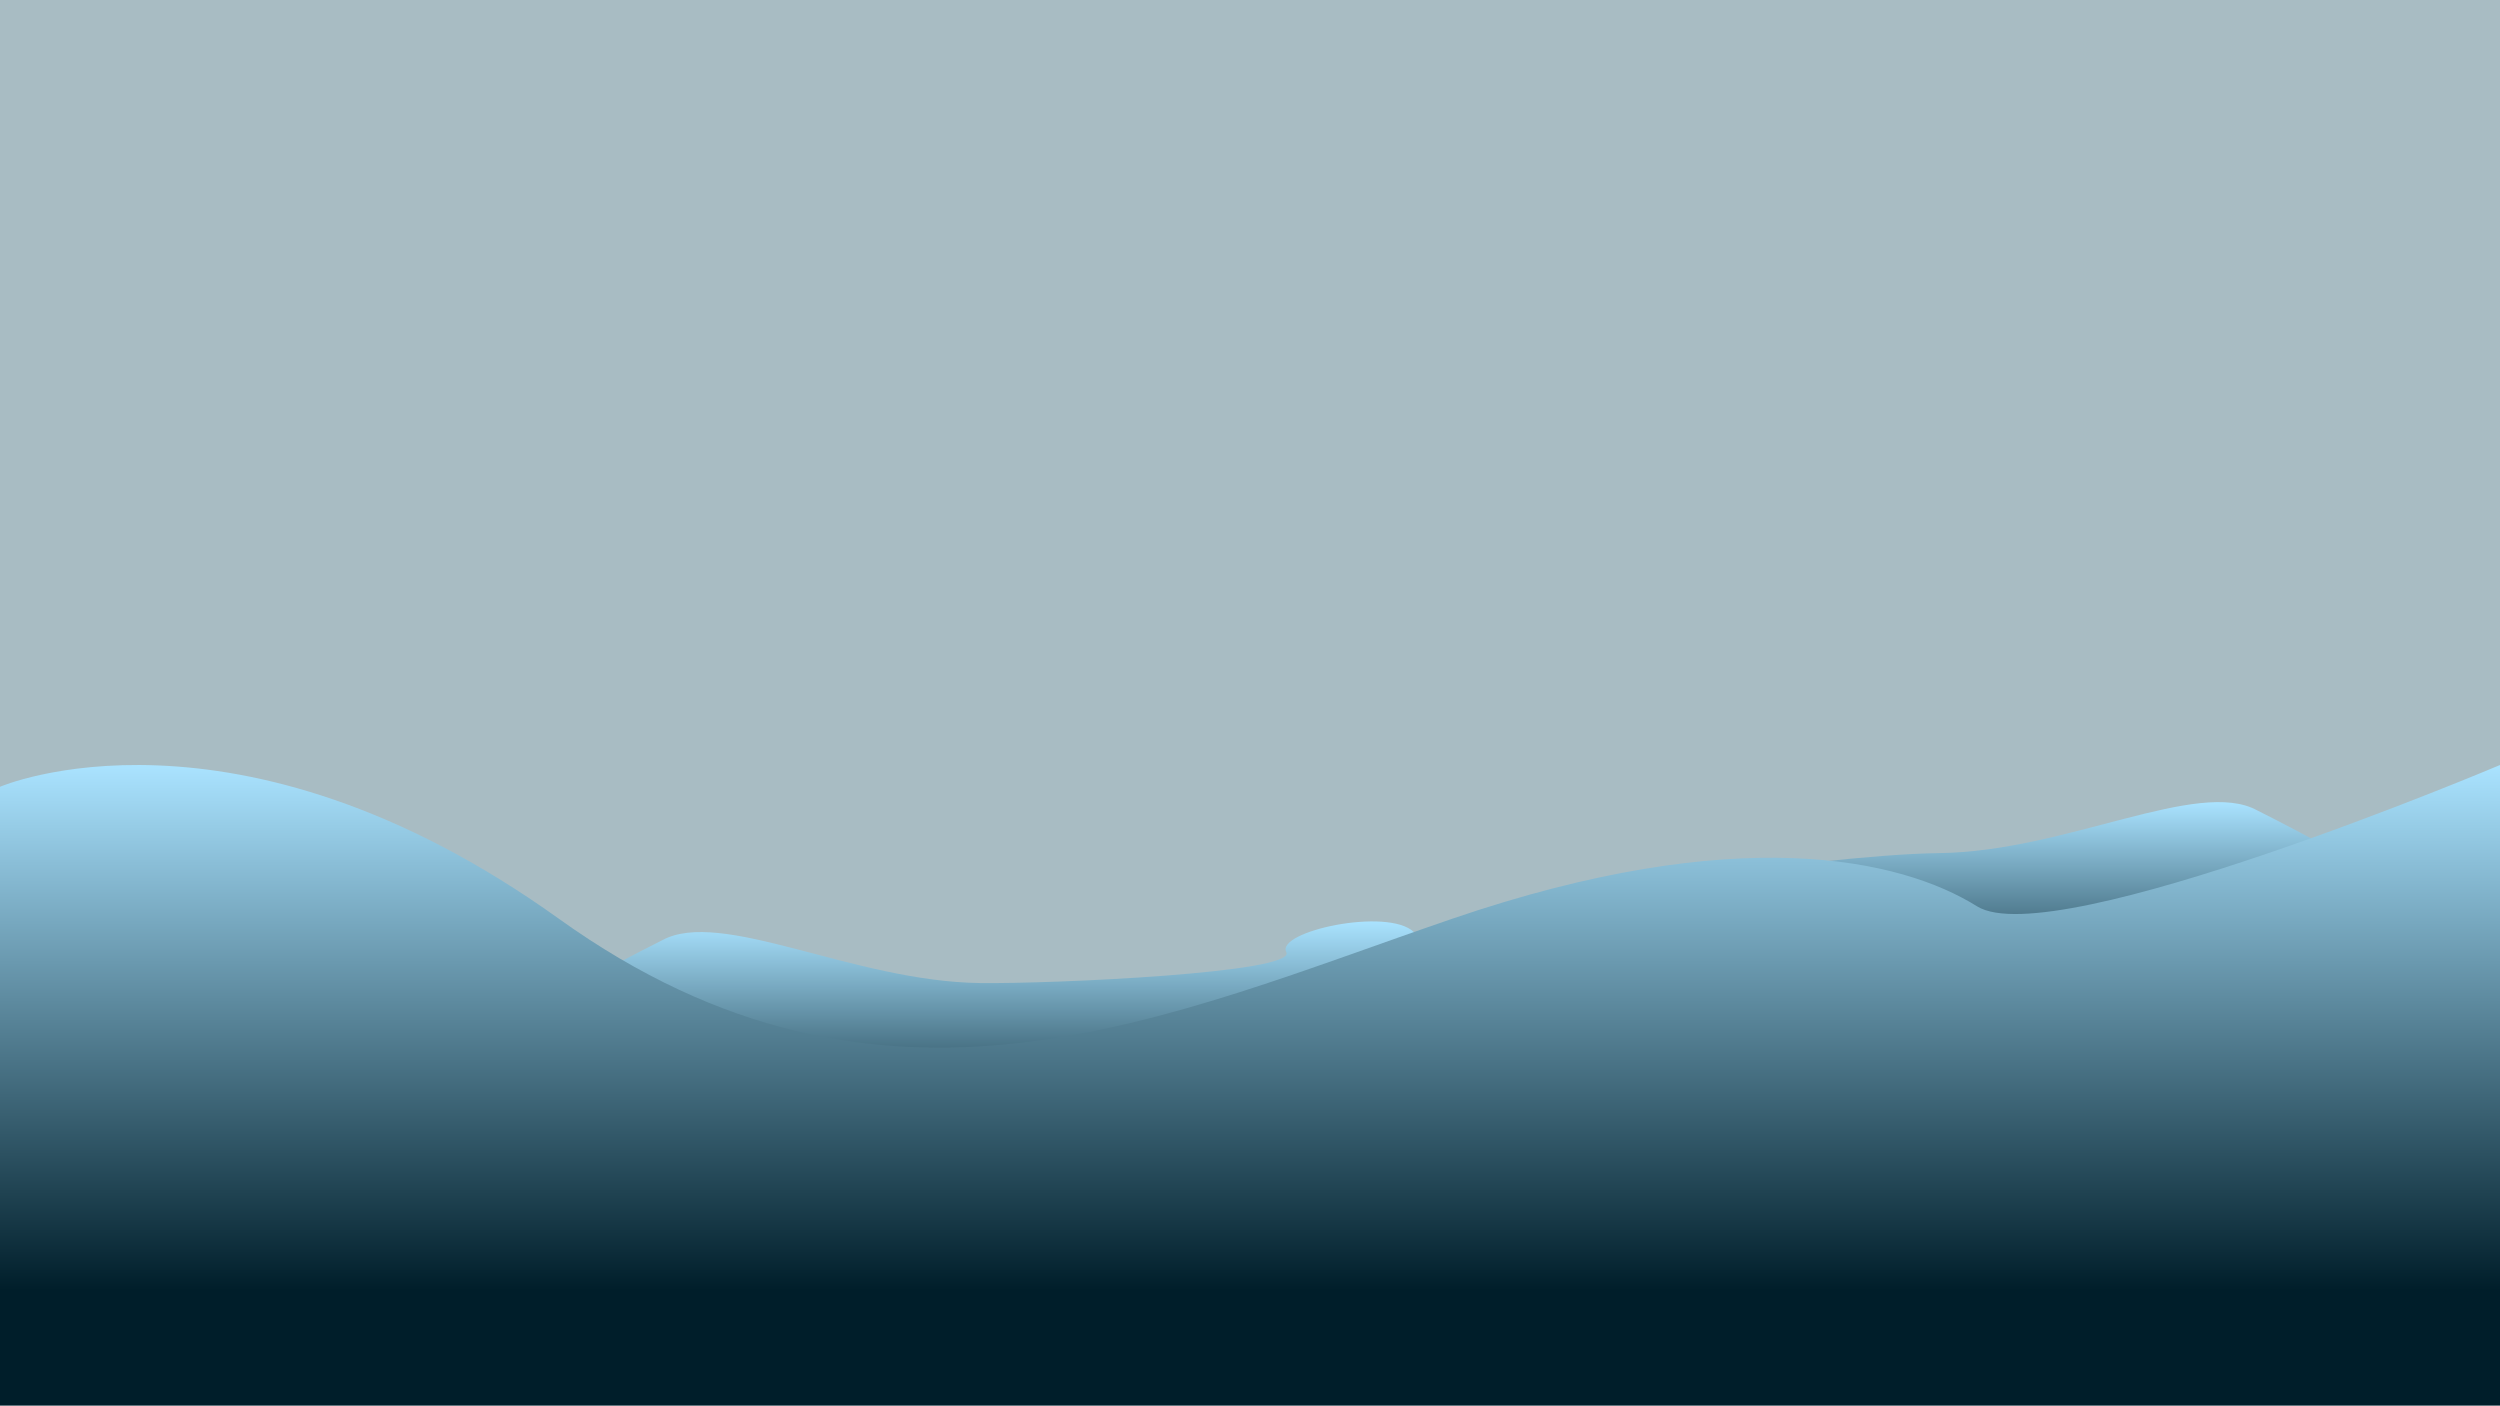 <svg id="background" xmlns="http://www.w3.org/2000/svg" xmlns:xlink="http://www.w3.org/1999/xlink" viewBox="0 0 1366 768"><defs><style>.cls-1{fill:#a8bcc3;}.cls-2{fill:url(#linear-gradient);}.cls-3{fill:url(#linear-gradient-2);}.cls-4{fill:url(#linear-gradient-3);}</style><linearGradient id="linear-gradient" x1="516.47" y1="503.47" x2="516.47" y2="651.56" gradientUnits="userSpaceOnUse"><stop offset="0" stop-color="#aae3ff"/><stop offset="0.82" stop-color="#001e2a"/></linearGradient><linearGradient id="linear-gradient-2" x1="1078.8" y1="438.28" x2="1078.8" y2="580.56" gradientTransform="matrix(-1, 0, 0, 1, 2158.07, 0)" xlink:href="#linear-gradient"/><linearGradient id="linear-gradient-3" x1="683" y1="418" x2="683" y2="768" xlink:href="#linear-gradient"/></defs><title>projects_heroPage</title><g id="bg"><rect id="sky" class="cls-1" width="1366" height="768"/><path class="cls-2" d="M361.68,513.83C394,496,466.06,536.27,535.53,537.14c40.11.5,173.14-5.61,167.3-16.88s55.25-24.7,69.71-11S615.71,651.56,615.71,651.56s-386-56.1-354.34-79.83S361.68,513.83,361.68,513.83Z"/><path class="cls-3" d="M1233.39,442.83C1201.07,425,1129,465.27,1059.54,466.14S823,495,823,495l156.36,85.56s386-56.1,354.34-79.83S1233.39,442.83,1233.39,442.83Z"/><path id="sea" class="cls-4" d="M0,429.89s127.87-55.17,305.43,72.16,332.27,53.28,487.92,0,245.16-32.9,286.91-6.84S1366,418,1366,418V768H0Z"/></g></svg>